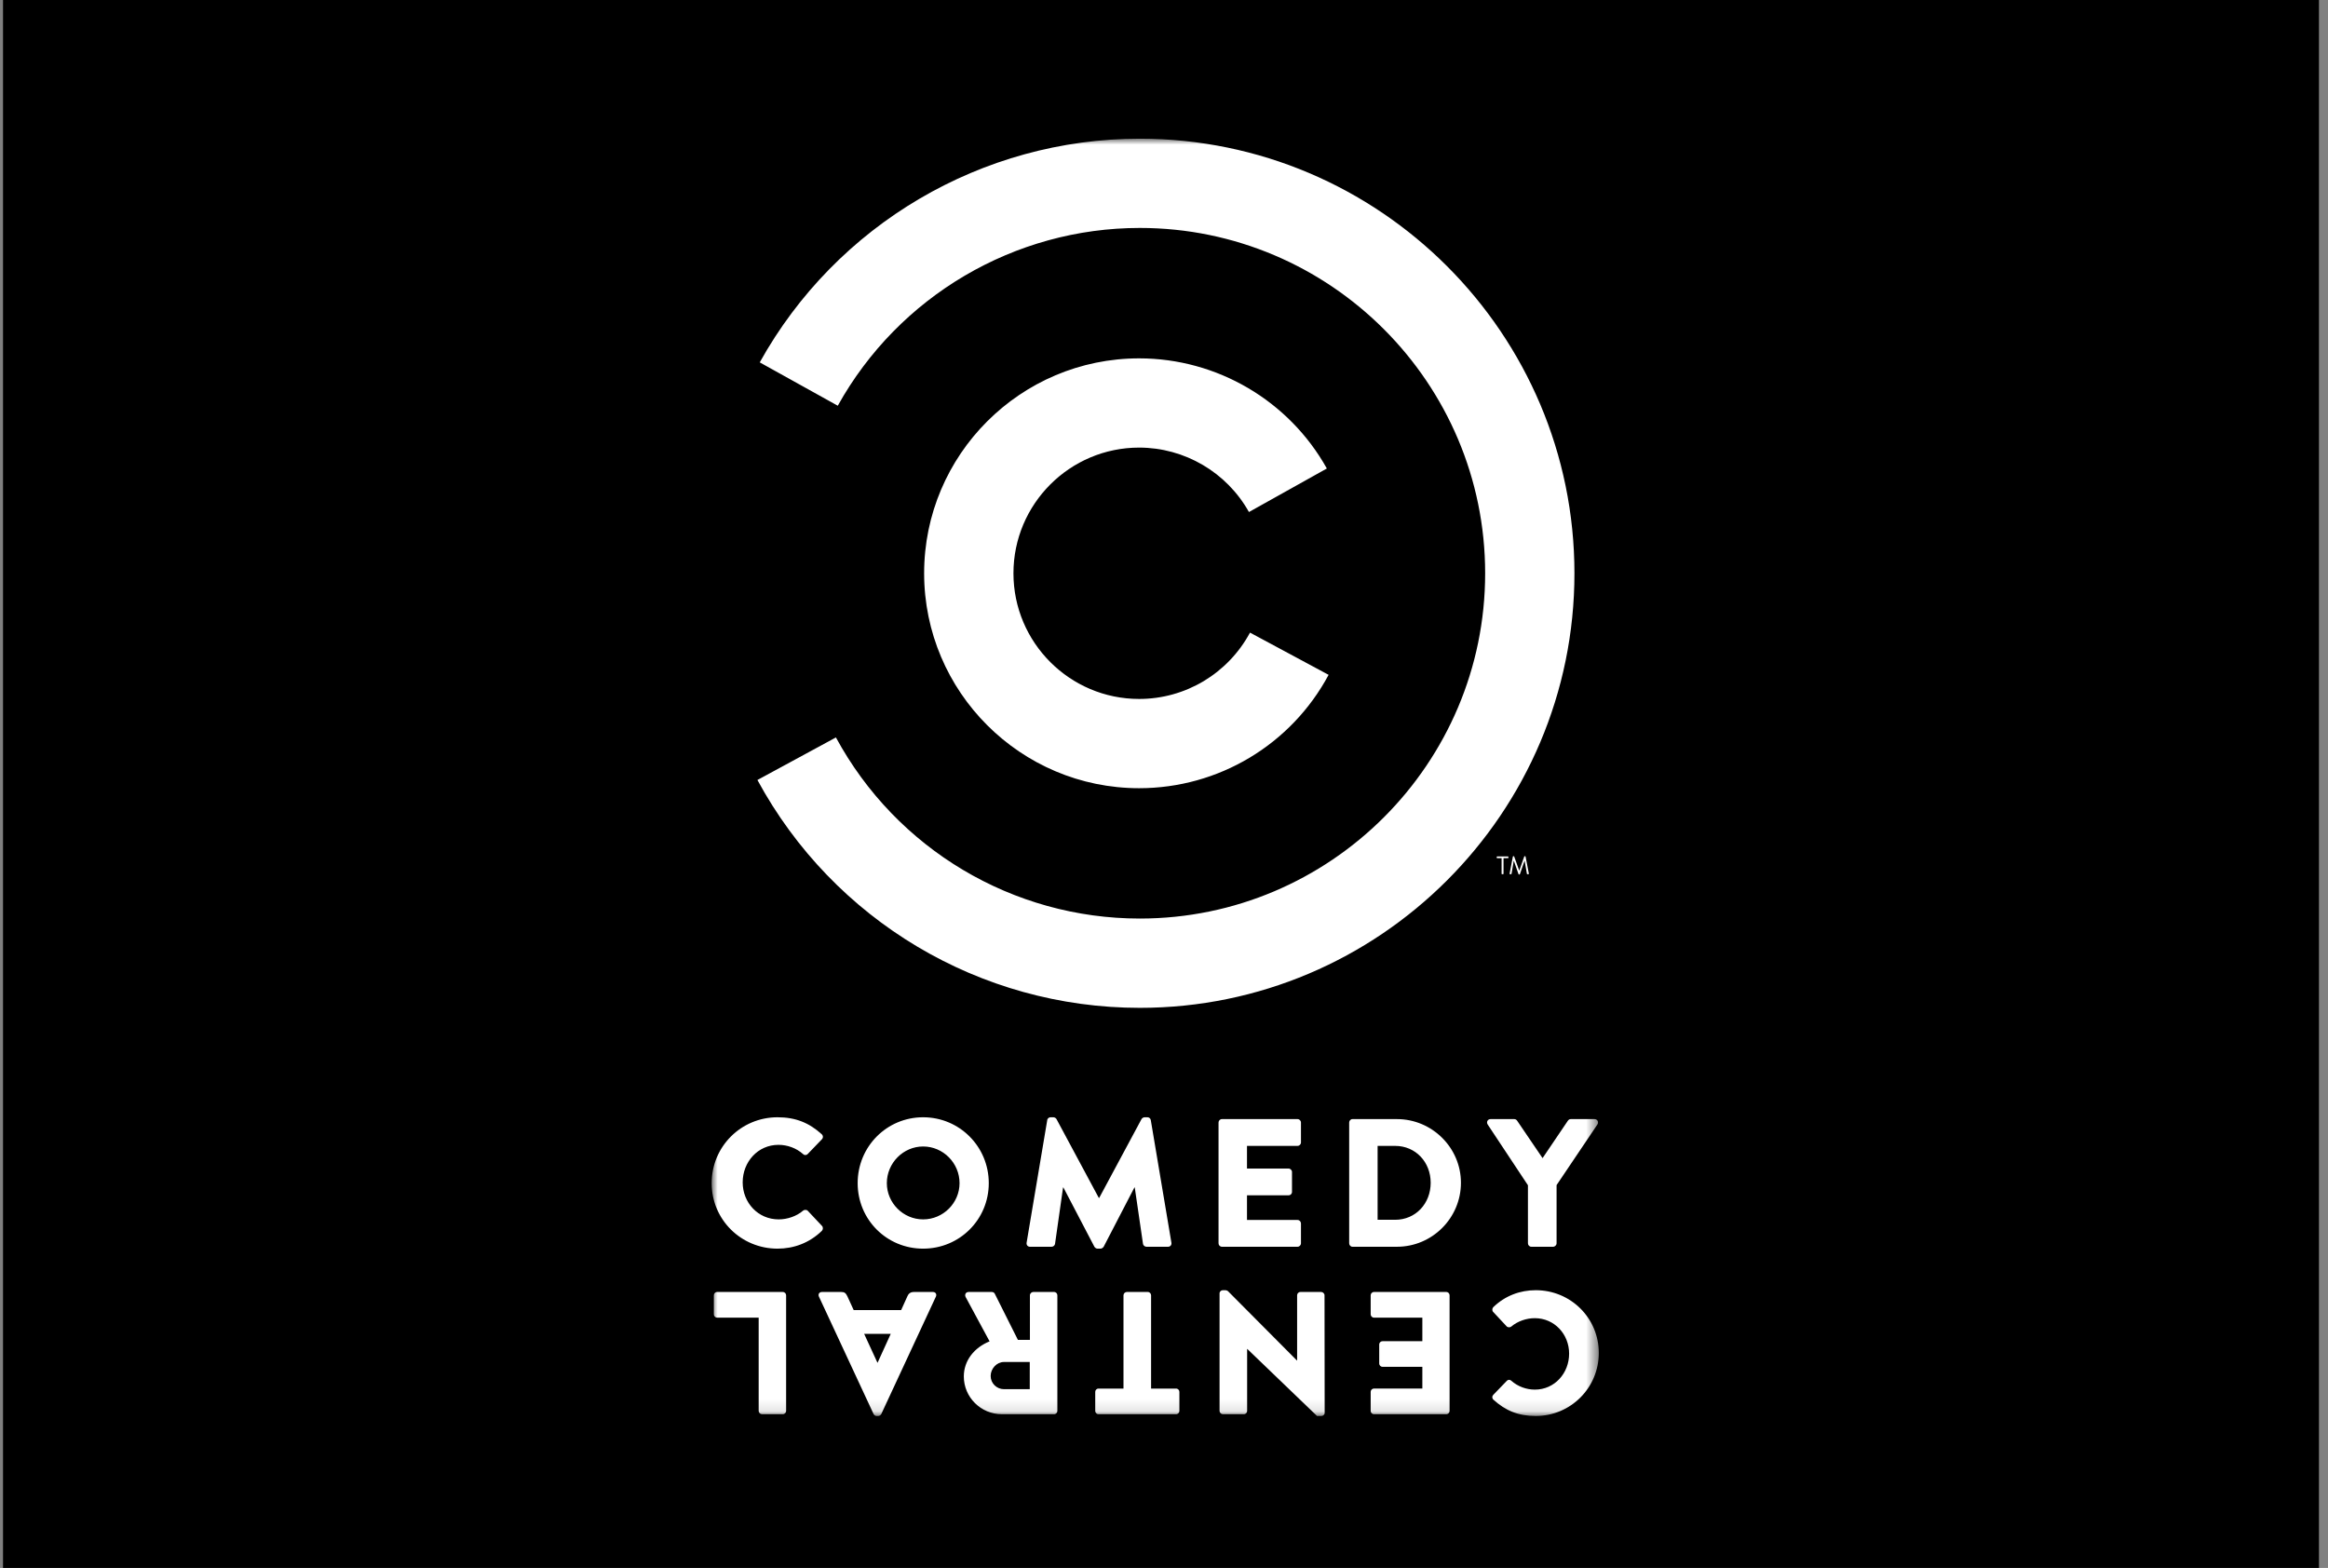 <?xml version="1.0" encoding="UTF-8"?>
<svg width="193px" height="130px" viewBox="0 0 193 130" version="1.1" xmlns="http://www.w3.org/2000/svg" xmlns:xlink="http://www.w3.org/1999/xlink">
    <rect x="0" y="0" width="193" height="130" fill="#808080" stroke="none"/>
    <!-- Generator: Sketch 61.2 (89653) - https://sketch.com -->
    <title>Group 32</title>
    <desc>Created with Sketch.</desc>
    <defs>
        <polygon id="path-1" points="0 0 73.546 0 73.546 105.901 0 105.901"></polygon>
    </defs>
    <g id="Welcome" stroke="none" stroke-width="1" fill="none" fill-rule="evenodd">
        <g id="About" transform="translate(-264, -6355)">
            <g id="Group-32" transform="translate(264.25, 6355)">
                <rect id="Rectangle-Copy-40" fill="#000000" x="0" y="0" width="192" height="130"></rect>
                <g id="Group-3" transform="translate(58.75, 11.5)">
                    <mask id="mask-2" fill="white">
                        <use xlink:href="#path-1"></use>
                    </mask>
                    <g id="Clip-2"></g>
                    <path d="M66.151,60.932 C66.145,60.962 66.158,60.983 66.189,60.983 L66.273,60.983 C66.29,60.983 66.309,60.967 66.311,60.954 L66.495,59.87 L66.503,59.87 L66.894,60.981 C66.899,60.994 66.917,61.004 66.929,61.004 L66.968,61.004 C66.981,61.004 66.999,60.994 67.004,60.981 L67.391,59.87 L67.399,59.87 L67.587,60.954 C67.59,60.967 67.608,60.983 67.625,60.983 L67.708,60.983 C67.74,60.983 67.753,60.962 67.747,60.932 L67.475,59.519 C67.471,59.502 67.454,59.489 67.436,59.489 L67.404,59.489 C67.389,59.489 67.372,59.5 67.367,59.512 L66.957,60.672 L66.947,60.672 L66.53,59.512 C66.527,59.5 66.509,59.489 66.495,59.489 L66.461,59.489 C66.443,59.489 66.428,59.502 66.423,59.519 L66.151,60.932 Z M65.488,60.943 C65.488,60.964 65.507,60.983 65.527,60.983 L65.607,60.983 C65.629,60.983 65.648,60.964 65.648,60.943 L65.648,59.652 L66.015,59.652 C66.036,59.652 66.054,59.633 66.054,59.611 L66.054,59.55 C66.054,59.529 66.036,59.51 66.015,59.51 L65.121,59.51 C65.099,59.51 65.082,59.529 65.082,59.55 L65.082,59.611 C65.082,59.633 65.099,59.652 65.121,59.652 L65.488,59.652 L65.488,60.943 Z M35.439,53.851 C42.014,53.851 48.037,50.248 51.147,44.452 L44.63,40.951 C42.802,44.342 39.283,46.451 35.439,46.451 C29.693,46.451 25.019,41.776 25.019,36.031 C25.019,30.287 29.693,25.611 35.439,25.611 C39.206,25.611 42.701,27.658 44.542,30.953 L51.001,27.344 C47.852,21.708 41.888,18.212 35.439,18.212 C25.611,18.212 17.614,26.204 17.614,36.031 C17.614,45.858 25.611,53.851 35.439,53.851 L35.439,53.851 Z M35.495,72.062 C55.36,72.062 71.527,55.9 71.527,36.033 C71.527,16.164 55.36,-6.2170088e-05 35.495,-6.2170088e-05 C22.42,-6.2170088e-05 10.343,7.106 3.986,18.545 L10.455,22.139 C15.51,13.051 25.104,7.399 35.495,7.399 C51.279,7.399 64.125,20.244 64.125,36.033 C64.125,51.817 51.279,64.658 35.495,64.658 C24.977,64.658 15.32,58.907 10.301,49.642 L3.793,53.17 C10.108,64.823 22.254,72.062 35.495,72.062 L35.495,72.062 Z M6.172,95.895 C6.172,95.749 6.054,95.62 5.893,95.62 L0.449,95.62 C0.291,95.62 0.18,95.749 0.18,95.895 L0.18,97.471 C0.18,97.614 0.291,97.746 0.449,97.746 L3.897,97.746 L3.897,105.481 C3.897,105.624 4.028,105.753 4.171,105.753 L5.893,105.753 C6.054,105.753 6.172,105.624 6.172,105.481 L6.172,95.895 Z M14.846,99.091 L13.756,101.483 L13.743,101.483 L12.641,99.091 L14.846,99.091 Z M18.593,95.996 C18.676,95.806 18.564,95.62 18.345,95.62 L16.752,95.62 C16.462,95.62 16.305,95.786 16.231,95.965 L15.708,97.122 L11.775,97.122 L11.251,95.979 C11.119,95.702 11.005,95.62 10.744,95.62 L9.138,95.62 C8.921,95.62 8.806,95.806 8.889,95.996 L13.424,105.741 C13.468,105.825 13.569,105.901 13.666,105.901 L13.811,105.901 C13.91,105.901 14.016,105.825 14.061,105.741 L18.593,95.996 L18.593,95.996 Z M26.371,101.424 L26.371,103.679 L24.231,103.679 C23.634,103.679 23.129,103.195 23.129,102.583 C23.129,101.976 23.634,101.424 24.231,101.424 L26.371,101.424 Z M28.659,95.895 C28.659,95.749 28.546,95.62 28.386,95.62 L26.66,95.62 C26.518,95.62 26.384,95.749 26.384,95.895 L26.384,99.589 L25.387,99.589 L23.463,95.749 C23.431,95.691 23.346,95.62 23.233,95.62 L21.302,95.62 C21.056,95.62 20.958,95.846 21.056,96.04 L23.04,99.714 C21.781,100.222 20.904,101.297 20.904,102.623 C20.904,104.349 22.318,105.753 24.055,105.753 L28.386,105.753 C28.546,105.753 28.659,105.624 28.659,105.483 L28.659,95.895 Z M36.43,95.894 C36.43,95.749 36.301,95.618 36.155,95.618 L34.418,95.618 C34.273,95.618 34.141,95.749 34.141,95.894 L34.141,103.629 L32.071,103.629 C31.912,103.629 31.799,103.757 31.799,103.9 L31.799,105.483 C31.799,105.624 31.912,105.753 32.071,105.753 L38.501,105.753 C38.658,105.753 38.776,105.624 38.776,105.483 L38.776,103.9 C38.776,103.757 38.658,103.629 38.501,103.629 L36.43,103.629 L36.43,95.894 Z M50.808,95.895 C50.808,95.749 50.673,95.62 50.533,95.62 L48.811,95.62 C48.65,95.62 48.536,95.749 48.536,95.895 L48.536,101.299 L48.519,101.299 L42.797,95.544 C42.766,95.517 42.657,95.472 42.61,95.472 L42.378,95.472 C42.236,95.472 42.106,95.586 42.106,95.736 L42.106,105.483 C42.106,105.624 42.236,105.753 42.378,105.753 L44.117,105.753 C44.28,105.753 44.392,105.624 44.392,105.483 L44.392,100.343 L44.406,100.343 L50.186,105.901 L50.549,105.901 C50.692,105.901 50.82,105.785 50.82,105.642 L50.808,95.895 Z M61.176,95.895 C61.176,95.749 61.061,95.62 60.9,95.62 L54.91,95.62 C54.75,95.62 54.634,95.749 54.634,95.895 L54.634,97.471 C54.634,97.614 54.75,97.748 54.91,97.748 L58.918,97.748 L58.918,99.701 L55.618,99.701 C55.472,99.701 55.342,99.815 55.342,99.976 L55.342,101.558 C55.342,101.7 55.472,101.827 55.618,101.827 L58.918,101.827 L58.918,103.628 L54.91,103.628 C54.75,103.628 54.634,103.757 54.634,103.898 L54.634,105.483 C54.634,105.624 54.75,105.753 54.91,105.753 L60.9,105.753 C61.061,105.753 61.176,105.624 61.176,105.483 L61.176,95.895 Z M68.319,105.901 C71.212,105.901 73.546,103.571 73.546,100.672 C73.546,97.775 71.212,95.472 68.319,95.472 C67.03,95.472 65.788,95.922 64.8,96.878 C64.703,96.975 64.685,97.164 64.787,97.27 L65.913,98.475 C66.004,98.571 66.191,98.571 66.29,98.488 C66.813,98.04 67.553,97.791 68.239,97.791 C69.871,97.791 71.086,99.123 71.086,100.731 C71.086,102.354 69.885,103.715 68.244,103.715 C67.536,103.715 66.826,103.453 66.29,102.978 C66.191,102.876 66.03,102.876 65.929,102.978 L64.8,104.148 C64.685,104.264 64.685,104.438 64.813,104.551 C65.801,105.451 66.867,105.901 68.319,105.901 L68.319,105.901 Z M67.672,91.58 C67.672,91.736 67.791,91.87 67.96,91.87 L69.757,91.87 C69.911,91.87 70.046,91.736 70.046,91.58 L70.046,86.759 L73.434,81.728 C73.556,81.527 73.434,81.286 73.192,81.286 L71.225,81.286 C71.089,81.286 71.031,81.362 70.983,81.42 L68.885,84.522 L66.777,81.42 C66.735,81.359 66.658,81.286 66.538,81.286 L64.575,81.286 C64.331,81.286 64.209,81.527 64.331,81.728 L67.672,86.771 L67.672,91.58 Z M55.209,89.634 L55.209,83.507 L56.659,83.507 C58.367,83.507 59.609,84.856 59.609,86.564 C59.609,88.285 58.367,89.634 56.659,89.634 L55.209,89.634 Z M52.852,91.582 C52.852,91.736 52.973,91.87 53.122,91.87 L56.812,91.87 C59.728,91.87 62.117,89.495 62.117,86.564 C62.117,83.662 59.728,81.286 56.812,81.286 L53.122,81.286 C52.973,81.286 52.852,81.42 52.852,81.571 L52.852,91.582 Z M42.021,91.582 C42.021,91.736 42.139,91.87 42.31,91.87 L48.567,91.87 C48.729,91.87 48.855,91.736 48.855,91.582 L48.855,89.935 C48.855,89.786 48.729,89.649 48.567,89.649 L44.38,89.649 L44.38,87.606 L47.83,87.606 C47.977,87.606 48.111,87.489 48.111,87.322 L48.111,85.668 C48.111,85.522 47.977,85.385 47.83,85.385 L44.38,85.385 L44.38,83.507 L48.567,83.507 C48.729,83.507 48.855,83.374 48.855,83.224 L48.855,81.571 C48.855,81.42 48.729,81.286 48.567,81.286 L42.31,81.286 C42.139,81.286 42.021,81.42 42.021,81.571 L42.021,91.582 Z M26.109,91.538 C26.081,91.736 26.214,91.871 26.392,91.871 L28.177,91.871 C28.332,91.871 28.453,91.747 28.466,91.632 L29.132,86.955 L29.16,86.955 L31.723,91.857 C31.766,91.945 31.884,92.027 31.979,92.027 L32.246,92.027 C32.323,92.027 32.462,91.945 32.504,91.857 L35.047,86.955 L35.076,86.955 L35.759,91.632 C35.772,91.747 35.906,91.871 36.043,91.871 L37.828,91.871 C38.007,91.871 38.147,91.736 38.115,91.538 L36.406,81.376 C36.393,81.236 36.257,81.134 36.134,81.134 L35.893,81.134 C35.814,81.134 35.682,81.192 35.636,81.286 L32.126,87.823 L32.098,87.823 L28.588,81.286 C28.543,81.192 28.408,81.134 28.332,81.134 L28.088,81.134 C27.968,81.134 27.829,81.236 27.819,81.376 L26.109,91.538 Z M17.531,89.601 C15.881,89.601 14.522,88.24 14.522,86.595 C14.522,84.932 15.881,83.556 17.531,83.556 C19.194,83.556 20.55,84.932 20.55,86.595 C20.55,88.24 19.194,89.601 17.531,89.601 L17.531,89.601 Z M17.531,81.134 C14.511,81.134 12.103,83.567 12.103,86.595 C12.103,89.621 14.511,92.027 17.531,92.027 C20.55,92.027 22.973,89.621 22.973,86.595 C22.973,83.567 20.55,81.134 17.531,81.134 L17.531,81.134 Z M5.462,81.134 C6.974,81.134 8.093,81.604 9.122,82.539 C9.254,82.663 9.254,82.84 9.134,82.963 L7.955,84.188 C7.852,84.294 7.681,84.294 7.579,84.188 C7.02,83.688 6.278,83.42 5.537,83.42 C3.826,83.42 2.571,84.836 2.571,86.533 C2.571,88.209 3.84,89.601 5.553,89.601 C6.261,89.601 7.034,89.348 7.579,88.876 C7.681,88.788 7.88,88.788 7.97,88.891 L9.148,90.144 C9.254,90.257 9.238,90.45 9.134,90.552 C8.104,91.553 6.807,92.027 5.462,92.027 C2.434,92.027 -9.3255132e-05,89.617 -9.3255132e-05,86.595 C-9.3255132e-05,83.567 2.434,81.134 5.462,81.134 L5.462,81.134 Z" id="Fill-1" fill="#FFFFFF" mask="url(#mask-2)"></path>
                </g>
            </g>
        </g>
    </g>
</svg>